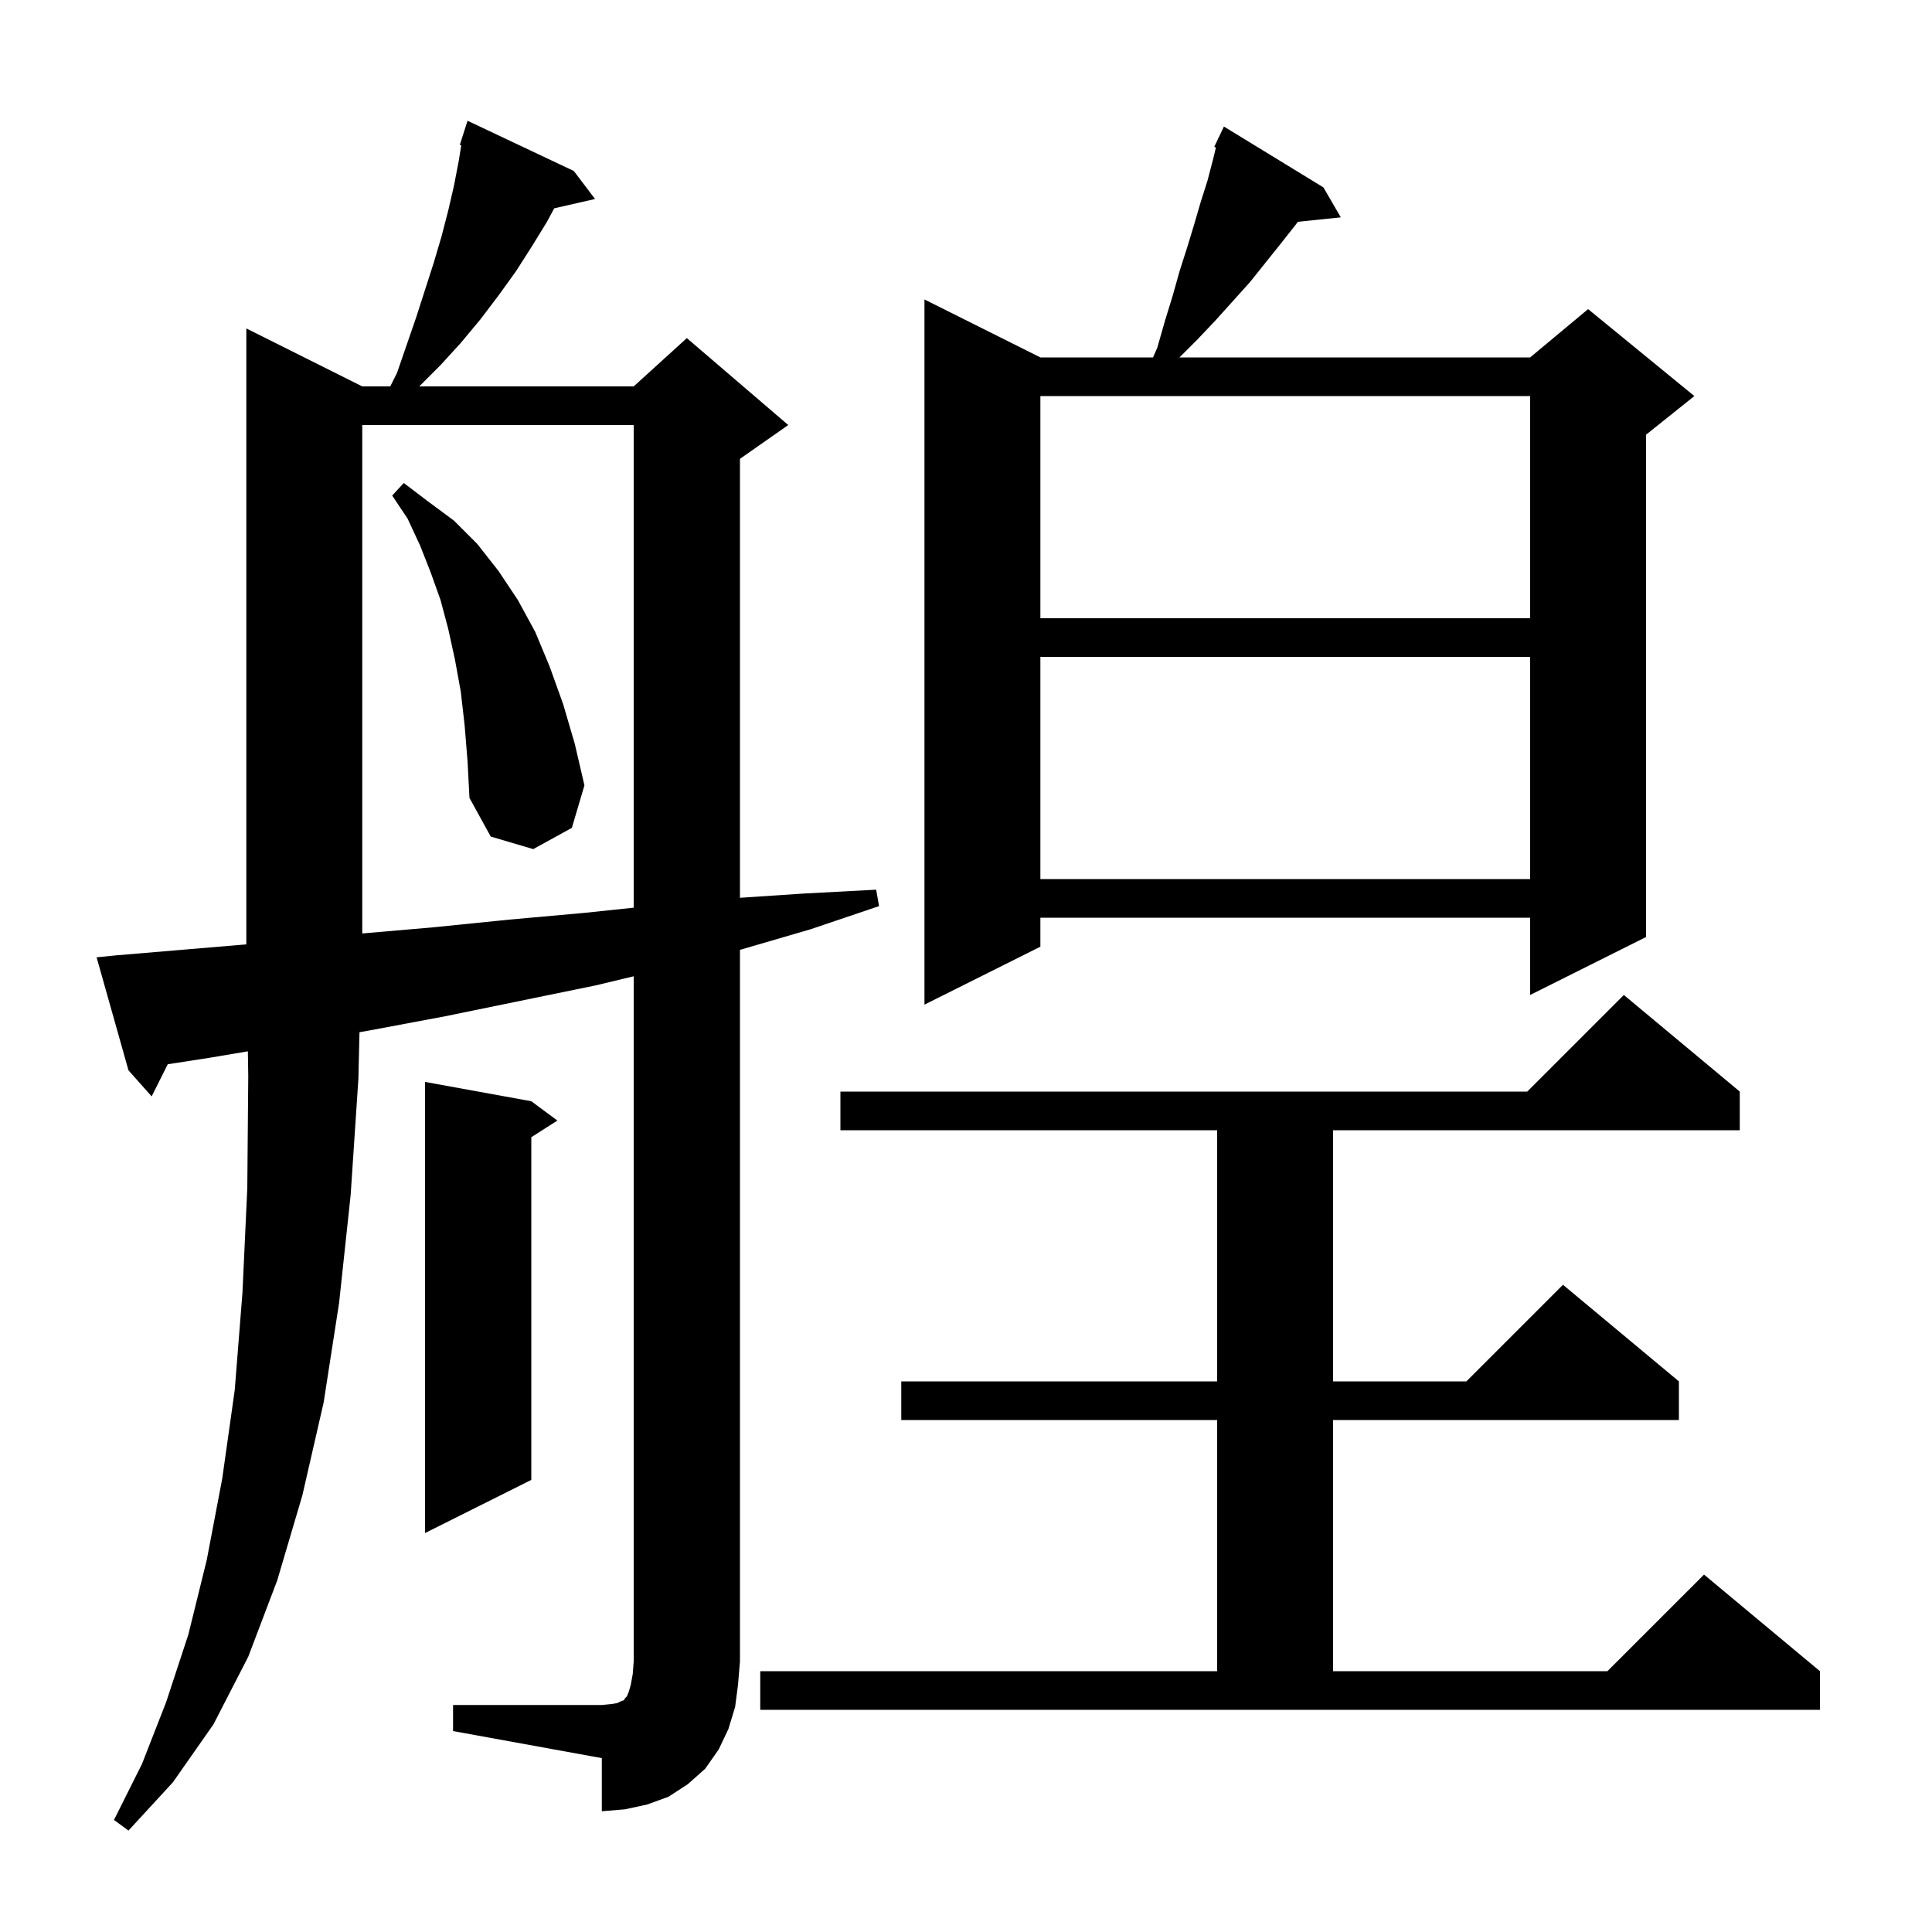 <svg xmlns="http://www.w3.org/2000/svg" xmlns:xlink="http://www.w3.org/1999/xlink" version="1.1" baseProfile="full" viewBox="0 0 200 200" width="200" height="200">
<g fill="black">
<path d="M 46.9 176.5 L 62.3 176.5 L 63.3 176.4 L 63.9 176.3 L 64.3 176.1 L 64.6 176.0 L 64.7 175.8 L 64.9 175.6 L 65.1 175.1 L 65.3 174.4 L 65.5 173.3 L 65.6 172.0 L 65.6 101.064 L 61.7 102.0 L 46.1 105.2 L 38.1 106.7 L 37.214 106.853 L 37.1 111.7 L 36.3 123.7 L 35.1 134.9 L 33.5 145.2 L 31.3 154.8 L 28.7 163.6 L 25.7 171.5 L 22.1 178.5 L 17.9 184.5 L 13.3 189.5 L 11.8 188.4 L 14.7 182.6 L 17.2 176.2 L 19.5 169.2 L 21.4 161.5 L 23.0 153.1 L 24.3 143.9 L 25.1 133.8 L 25.6 123.0 L 25.7 111.4 L 25.659 108.832 L 21.7 109.5 L 17.365 110.171 L 15.7 113.5 L 13.3 110.8 L 10.0 99.1 L 12.0 98.9 L 25.5 97.761 L 25.5 34.0 L 37.5 40.0 L 40.4 40.0 L 41.1 38.6 L 43.1 32.8 L 44.9 27.2 L 45.7 24.5 L 46.4 21.8 L 47.0 19.2 L 47.5 16.6 L 47.75 15.034 L 47.6 15.0 L 48.4 12.5 L 59.4 17.7 L 61.6 20.6 L 57.373 21.564 L 56.6 23.0 L 55.0 25.6 L 53.4 28.1 L 51.6 30.6 L 49.7 33.1 L 47.7 35.5 L 45.6 37.8 L 43.4 40.0 L 65.6 40.0 L 71.1 35.0 L 81.6 44.0 L 76.6 47.5 L 76.6 92.94 L 83.2 92.5 L 90.7 92.1 L 91.0 93.8 L 83.9 96.2 L 76.7 98.3 L 76.6 98.325 L 76.6 172.0 L 76.4 174.4 L 76.1 176.7 L 75.4 179.0 L 74.4 181.1 L 73.0 183.1 L 71.2 184.7 L 69.2 186.0 L 67.0 186.8 L 64.7 187.3 L 62.3 187.5 L 62.3 182.0 L 46.9 179.2 Z M 78.7 173.0 L 126.0 173.0 L 126.0 147.0 L 93.3 147.0 L 93.3 143.0 L 126.0 143.0 L 126.0 117.0 L 87.0 117.0 L 87.0 113.0 L 158.1 113.0 L 168.1 103.0 L 180.1 113.0 L 180.1 117.0 L 138.0 117.0 L 138.0 143.0 L 151.8 143.0 L 161.8 133.0 L 173.8 143.0 L 173.8 147.0 L 138.0 147.0 L 138.0 173.0 L 166.4 173.0 L 176.4 163.0 L 188.4 173.0 L 188.4 177.0 L 78.7 177.0 Z M 55.0 114.0 L 57.7 116.0 L 55.0 117.723 L 55.0 153.2 L 44.0 158.7 L 44.0 112.0 Z M 137.0 19.4 L 138.8 22.5 L 134.355 22.96 L 134.1 23.3 L 132.6 25.2 L 129.4 29.2 L 125.8 33.2 L 123.9 35.2 L 122.1 37.0 L 158.4 37.0 L 164.4 32.0 L 175.4 41.0 L 170.4 45.0 L 170.4 97.0 L 158.4 103.0 L 158.4 95.0 L 107.7 95.0 L 107.7 98.0 L 95.7 104.0 L 95.7 31.0 L 107.7 37.0 L 119.36 37.0 L 119.8 36.0 L 120.6 33.2 L 121.4 30.6 L 122.1 28.1 L 122.9 25.6 L 123.6 23.3 L 124.3 20.9 L 125.0 18.7 L 125.6 16.4 L 125.871 15.263 L 125.7 15.2 L 126.071 14.42 L 126.1 14.3 L 126.123 14.311 L 126.7 13.1 Z M 37.5 44.0 L 37.5 96.631 L 44.8 96.0 L 52.7 95.2 L 60.5 94.5 L 65.6 93.963 L 65.6 44.0 Z M 107.7 68.0 L 107.7 91.0 L 158.4 91.0 L 158.4 68.0 Z M 48.1 75.1 L 47.7 71.6 L 47.1 68.3 L 46.4 65.1 L 45.6 62.1 L 44.6 59.3 L 43.5 56.5 L 42.2 53.7 L 40.6 51.3 L 41.8 50.0 L 44.3 51.9 L 47.0 53.9 L 49.4 56.3 L 51.6 59.1 L 53.6 62.1 L 55.4 65.4 L 56.9 69.0 L 58.3 72.9 L 59.5 77.0 L 60.5 81.3 L 59.2 85.7 L 55.2 87.9 L 50.8 86.6 L 48.6 82.6 L 48.4 78.8 Z M 107.7 41.0 L 107.7 64.0 L 158.4 64.0 L 158.4 41.0 Z " />
</g>
</svg>
